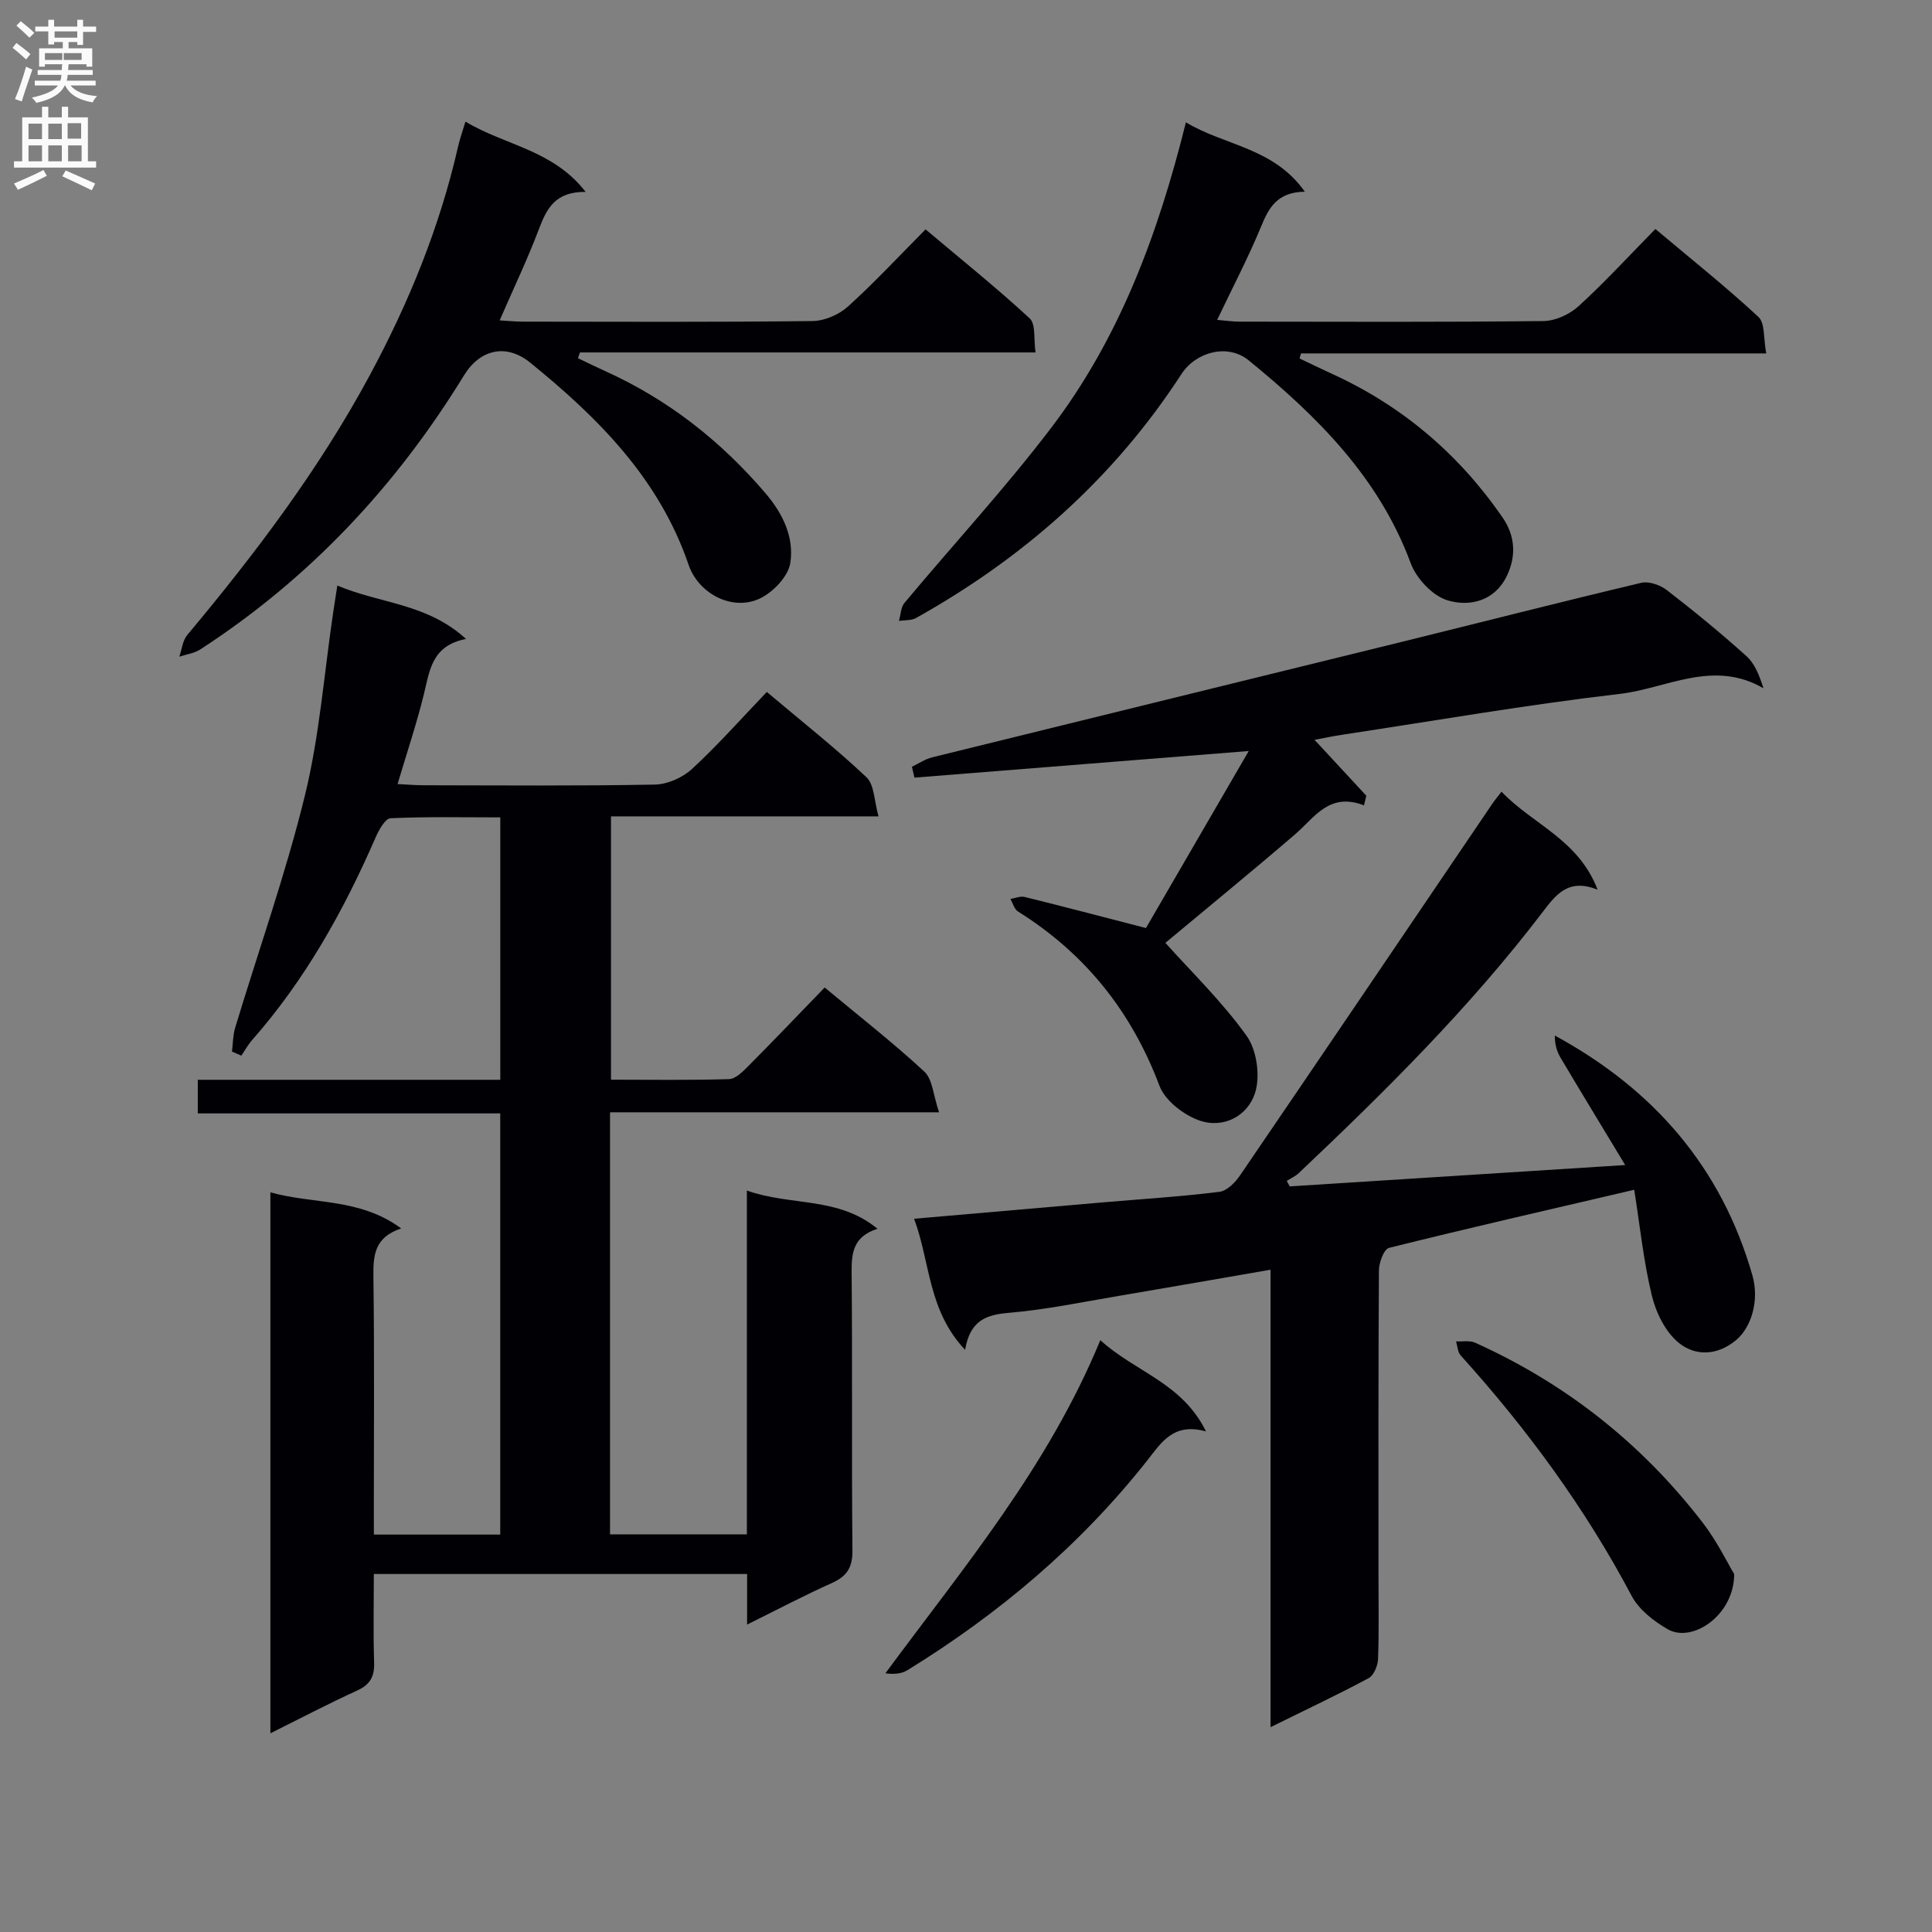 <svg enable-background="new 0 0 400 400" viewBox="0 0 400 400" xmlns="http://www.w3.org/2000/svg"><rect x="0" y="0" width="400" height="400" fill="#808080" stroke="none"/><g fill="#010105"><path d="m77.41 317.72h26.16c0-29.03 0-57.79 0-87.2-20.84 0-41.57 0-62.62 0 0-2.53 0-4.41 0-6.96h62.63c0-18.27 0-35.88 0-54.33-7.57 0-15.16-.17-22.72.18-1.1.05-2.42 2.41-3.08 3.94-6.61 15.18-14.59 29.5-25.6 42-.85.97-1.48 2.13-2.21 3.21-.65-.28-1.29-.56-1.94-.84.2-1.63.18-3.33.64-4.88 4.85-16.05 10.48-31.9 14.46-48.15 3.02-12.34 3.97-25.19 5.84-37.81.24-1.59.49-3.17.87-5.65 8.89 3.78 18.58 3.66 26.64 11.06-7.12 1.37-7.53 6.59-8.74 11.53-1.5 6.06-3.49 12.01-5.43 18.51 2.06.1 3.67.24 5.28.25 16 .02 31.99.16 47.98-.14 2.62-.05 5.76-1.44 7.71-3.24 5.36-4.95 10.21-10.44 15.48-15.94 7.36 6.21 14.27 11.65 20.64 17.67 1.64 1.55 1.58 4.9 2.49 8.09-19.07 0-37.01 0-55.39 0v54.52c8.18 0 16.31.13 24.43-.12 1.36-.04 2.85-1.54 3.97-2.67 5.27-5.3 10.43-10.71 15.84-16.3 7.28 6.06 14.21 11.46 20.64 17.42 1.7 1.58 1.83 4.85 3.04 8.42-23.5 0-45.7 0-68.12 0v87.38h28.33c0-23.55 0-46.95 0-71.18 9.14 3.25 18.89 1.19 27.05 7.92-5.05 1.59-5.4 5-5.36 9.1.18 19.16-.02 38.32.17 57.48.04 3.55-1.15 5.37-4.28 6.77-5.72 2.56-11.27 5.49-17.53 8.59 0-3.82 0-6.92 0-10.47-25.8 0-51.17 0-77.28 0 0 6.15-.14 12.25.06 18.35.09 2.89-.83 4.55-3.52 5.78-5.87 2.68-11.59 5.68-17.96 8.85 0-37.55 0-74.4 0-112 8.87 2.5 18.49 1.12 27.08 7.48-5.52 1.81-5.81 5.56-5.75 9.97.22 15.99.09 31.99.09 47.98.01 1.77.01 3.56.01 5.43z"/><path d="m310.87 163.91c6.47 6.79 15.92 9.87 19.9 20.3-6.14-2.5-8.73 1.15-11.48 4.75-15 19.65-32.48 36.98-50.39 53.91-.71.67-1.65 1.09-2.49 1.63.21.38.42.76.62 1.13 22.68-1.44 45.35-2.89 69.45-4.42-4.63-7.67-9.07-14.95-13.42-22.28-.77-1.31-1.17-2.84-1.15-4.53 20.52 11.15 34.5 27.33 40.89 49.59 1.55 5.4-.3 10.93-3.38 13.48-3.98 3.29-8.48 3.29-11.86.54-2.75-2.23-4.71-6.24-5.57-9.8-1.73-7.17-2.48-14.57-3.64-21.88-17.65 4.12-34.25 7.91-50.77 12.03-1.05.26-2.08 3.04-2.09 4.66-.14 20.99-.09 41.98-.09 62.96 0 5.83.12 11.66-.09 17.49-.05 1.38-.86 3.39-1.94 3.97-6.4 3.43-12.98 6.53-20.32 10.15 0-31.92 0-63.08 0-94.71-10.98 1.9-21.25 3.71-31.52 5.44-7.52 1.27-15.02 2.84-22.59 3.48-4.72.4-8.07 1.52-9.13 7.66-7.73-8.17-7.2-18.19-10.56-27.13 13.62-1.18 26.52-2.31 39.41-3.42 7.94-.68 15.91-1.17 23.82-2.16 1.57-.19 3.29-1.97 4.3-3.46 17.52-25.69 34.94-51.45 52.39-77.18.37-.52.8-1.02 1.7-2.2z"/><path d="m237.26 192.14c6.67-11.48 13.81-23.78 21.28-36.65-23.66 1.88-46.44 3.7-69.21 5.51-.18-.75-.35-1.5-.53-2.25 1.4-.66 2.73-1.59 4.19-1.95 32.35-7.99 64.71-15.9 97.07-23.87 16.58-4.08 33.12-8.33 49.73-12.26 1.59-.38 3.93.44 5.3 1.5 5.66 4.37 11.2 8.91 16.51 13.69 1.74 1.57 2.67 4.04 3.51 6.64-10.43-6.05-20.08.04-29.72 1.16-19.26 2.24-38.38 5.57-57.56 8.47-1.8.27-3.58.65-5.67 1.04 3.7 4 7.21 7.79 10.72 11.58-.16.66-.32 1.33-.48 1.99-7.23-2.78-10.21 2.52-14.28 6.01-9.03 7.76-18.25 15.29-26.84 22.46 5.43 6.06 11.78 12.2 16.83 19.27 2.11 2.96 2.85 8.34 1.73 11.82-1.54 4.77-6.59 7.5-11.7 5.62-3.2-1.18-6.95-4.1-8.09-7.13-5.8-15.39-15.39-27.38-29.28-36.07-.77-.48-1.06-1.71-1.57-2.6.99-.16 2.06-.64 2.96-.41 7.99 1.97 15.95 4.07 25.1 6.43z"/><path d="m96.37 25.18c8.22 4.95 18.09 5.8 24.88 14.55-6.38-.08-8.11 3.56-9.71 7.8-2.35 6.2-5.22 12.19-8.09 18.8 1.61.09 3.19.26 4.78.26 20 .02 40 .12 60-.12 2.48-.03 5.46-1.32 7.32-3 5.44-4.9 10.42-10.29 16.08-15.98 7.32 6.17 14.66 12.06 21.56 18.43 1.29 1.19.8 4.31 1.21 7.05-31.82 0-63.08 0-94.33 0-.14.4-.27.79-.41 1.19 1.91.91 3.81 1.85 5.74 2.72 12.96 5.87 23.83 14.42 33.07 25.22 3.67 4.29 5.98 9.22 5.15 14.49-.44 2.78-3.61 6.08-6.37 7.36-5.66 2.62-12.64-1.02-14.69-7.03-6.07-17.79-18.71-30.42-32.79-41.84-4.95-4.02-10.39-2.78-13.72 2.66-14.05 22.92-32 42.06-54.59 56.72-1.25.81-2.88 1.01-4.34 1.5.53-1.51.69-3.34 1.65-4.49 14.12-16.88 27.34-34.37 37.81-53.82 8.07-14.99 14.45-30.62 18.25-47.26.35-1.57.9-3.08 1.54-5.21z"/><path d="m269.07 74.22c2.17 1.03 4.32 2.09 6.5 3.08 14.61 6.63 26.38 16.61 35.49 29.79 2.68 3.88 2.89 8.06.9 12.18-2.52 5.2-7.71 6.4-12.28 5.02-3.09-.94-6.44-4.52-7.61-7.69-6.58-17.77-19.37-30.42-33.51-41.97-4.37-3.57-10.96-1.8-13.97 2.84-13.98 21.53-32.63 38.01-54.93 50.48-.99.55-2.35.42-3.54.6.36-1.25.37-2.8 1.13-3.71 10.12-12.13 20.88-23.76 30.43-36.32 14.09-18.52 22.08-40.01 27.85-63.19 8 4.83 18.16 5.2 24.62 14.36-5.69.08-7.44 3.27-9.05 7.2-2.64 6.41-5.88 12.58-9.1 19.34 1.75.14 3.17.36 4.59.36 20.99.02 41.99.12 62.98-.12 2.47-.03 5.41-1.39 7.27-3.09 5.4-4.93 10.36-10.34 15.89-15.97 7.31 6.15 14.56 11.92 21.33 18.2 1.4 1.3 1.03 4.52 1.62 7.56-32.65 0-64.48 0-96.32 0-.12.33-.21.69-.29 1.05z"/><path d="m227.81 277.47c7.23 6.6 16.91 8.78 21.88 18.89-6.78-1.89-9.24 2.31-12.21 6.07-13.85 17.52-30.66 31.7-49.63 43.38-1.21.74-2.79.87-4.54.63 16.22-21.98 33.66-42.7 44.5-68.97z"/><path d="m359.05 325.91c-.04 8.59-8.72 14.29-13.74 11.42-2.9-1.66-5.98-4.06-7.49-6.91-9.62-18.18-21.66-34.57-35.4-49.79-.63-.69-.66-1.93-.96-2.91 1.31.07 2.8-.24 3.92.26 18.83 8.47 34.58 20.94 47.16 37.29 3 3.9 5.18 8.43 6.51 10.64z"/></g><path d="m2.6 9.9.8-1c.9.7 1.9 1.4 2.9 2.3l-.9 1.1c-1.1-1-2-1.8-2.8-2.4zm.5 10.6c.9-2.1 1.6-4.3 2.3-6.7.4.2.8.4 1.3.6-.7 2.1-1.5 4.3-2.2 6.6zm.3-15.2.9-.9c1 .8 2 1.6 2.8 2.4l-1 1c-.9-.9-1.8-1.7-2.7-2.5zm12.6-1.2h1.2v1.4h2.7v1.1h-2.7v2.7h-1.2v-.6h-1.8v1.3h4.9v3.8h-1.2v-.5h-3.7c0 .4-.1.9-.1 1.2h5.1v1h-5.2c0 .5-.1.9-.2 1.2h6v1h-5.2c1.1 1.3 2.9 2 5.5 2.2-.4.4-.7.8-.9 1.3-2.9-.5-4.8-1.6-5.7-3.5h-.1c-.8 1.7-2.7 2.9-5.9 3.6-.2-.4-.6-.8-.9-1.1 2.8-.6 4.6-1.4 5.4-2.5h-4.8v-1h5.3c.1-.3.2-.7.2-1.2h-4.9v-1h5c0-.4 0-.8.1-1.2h-3.6v.5h-1.2v-3.8h4.9v-1.3h-1.8v.5h-1.2v-2.7h-2.7v-1h2.7v-1.4h1.2v1.4h4.8zm-6.7 8.3h3.6c0-.4 0-.9 0-1.4h-3.6zm1.9-4.6h4.8v-1.3h-4.7v1.3zm6.7 3.2h-4.7v1.4h3.7v-1.4z" fill="#fbfafa"/><path d="m8.7 22.1h1.3v2.2h2.8v-2.2h1.3v2.2h4.1v9.1h1.7v1.3h-17v-1.3h1.7v-9.1h4.1zm.3 13.1.7 1.2c-1.8.9-3.8 1.9-6 2.9-.2-.4-.5-.8-.8-1.3 2.3-1 4.4-1.9 6.1-2.8zm-3.1-6.4h2.8v-3.2h-2.8zm0 4.6h2.8v-3.3h-2.8zm4.1-4.6h2.8v-3.2h-2.8zm0 4.6h2.8v-3.3h-2.8zm3.6 1.9c2.1.9 4.1 1.8 6.1 2.7l-.7 1.4c-2.2-1.1-4.2-2-6.1-2.9zm3.2-9.8h-2.8v3.2h2.8v-3.1zm-2.7 7.9h2.8v-3.3h-2.8z" fill="#fbfafa"/></svg>